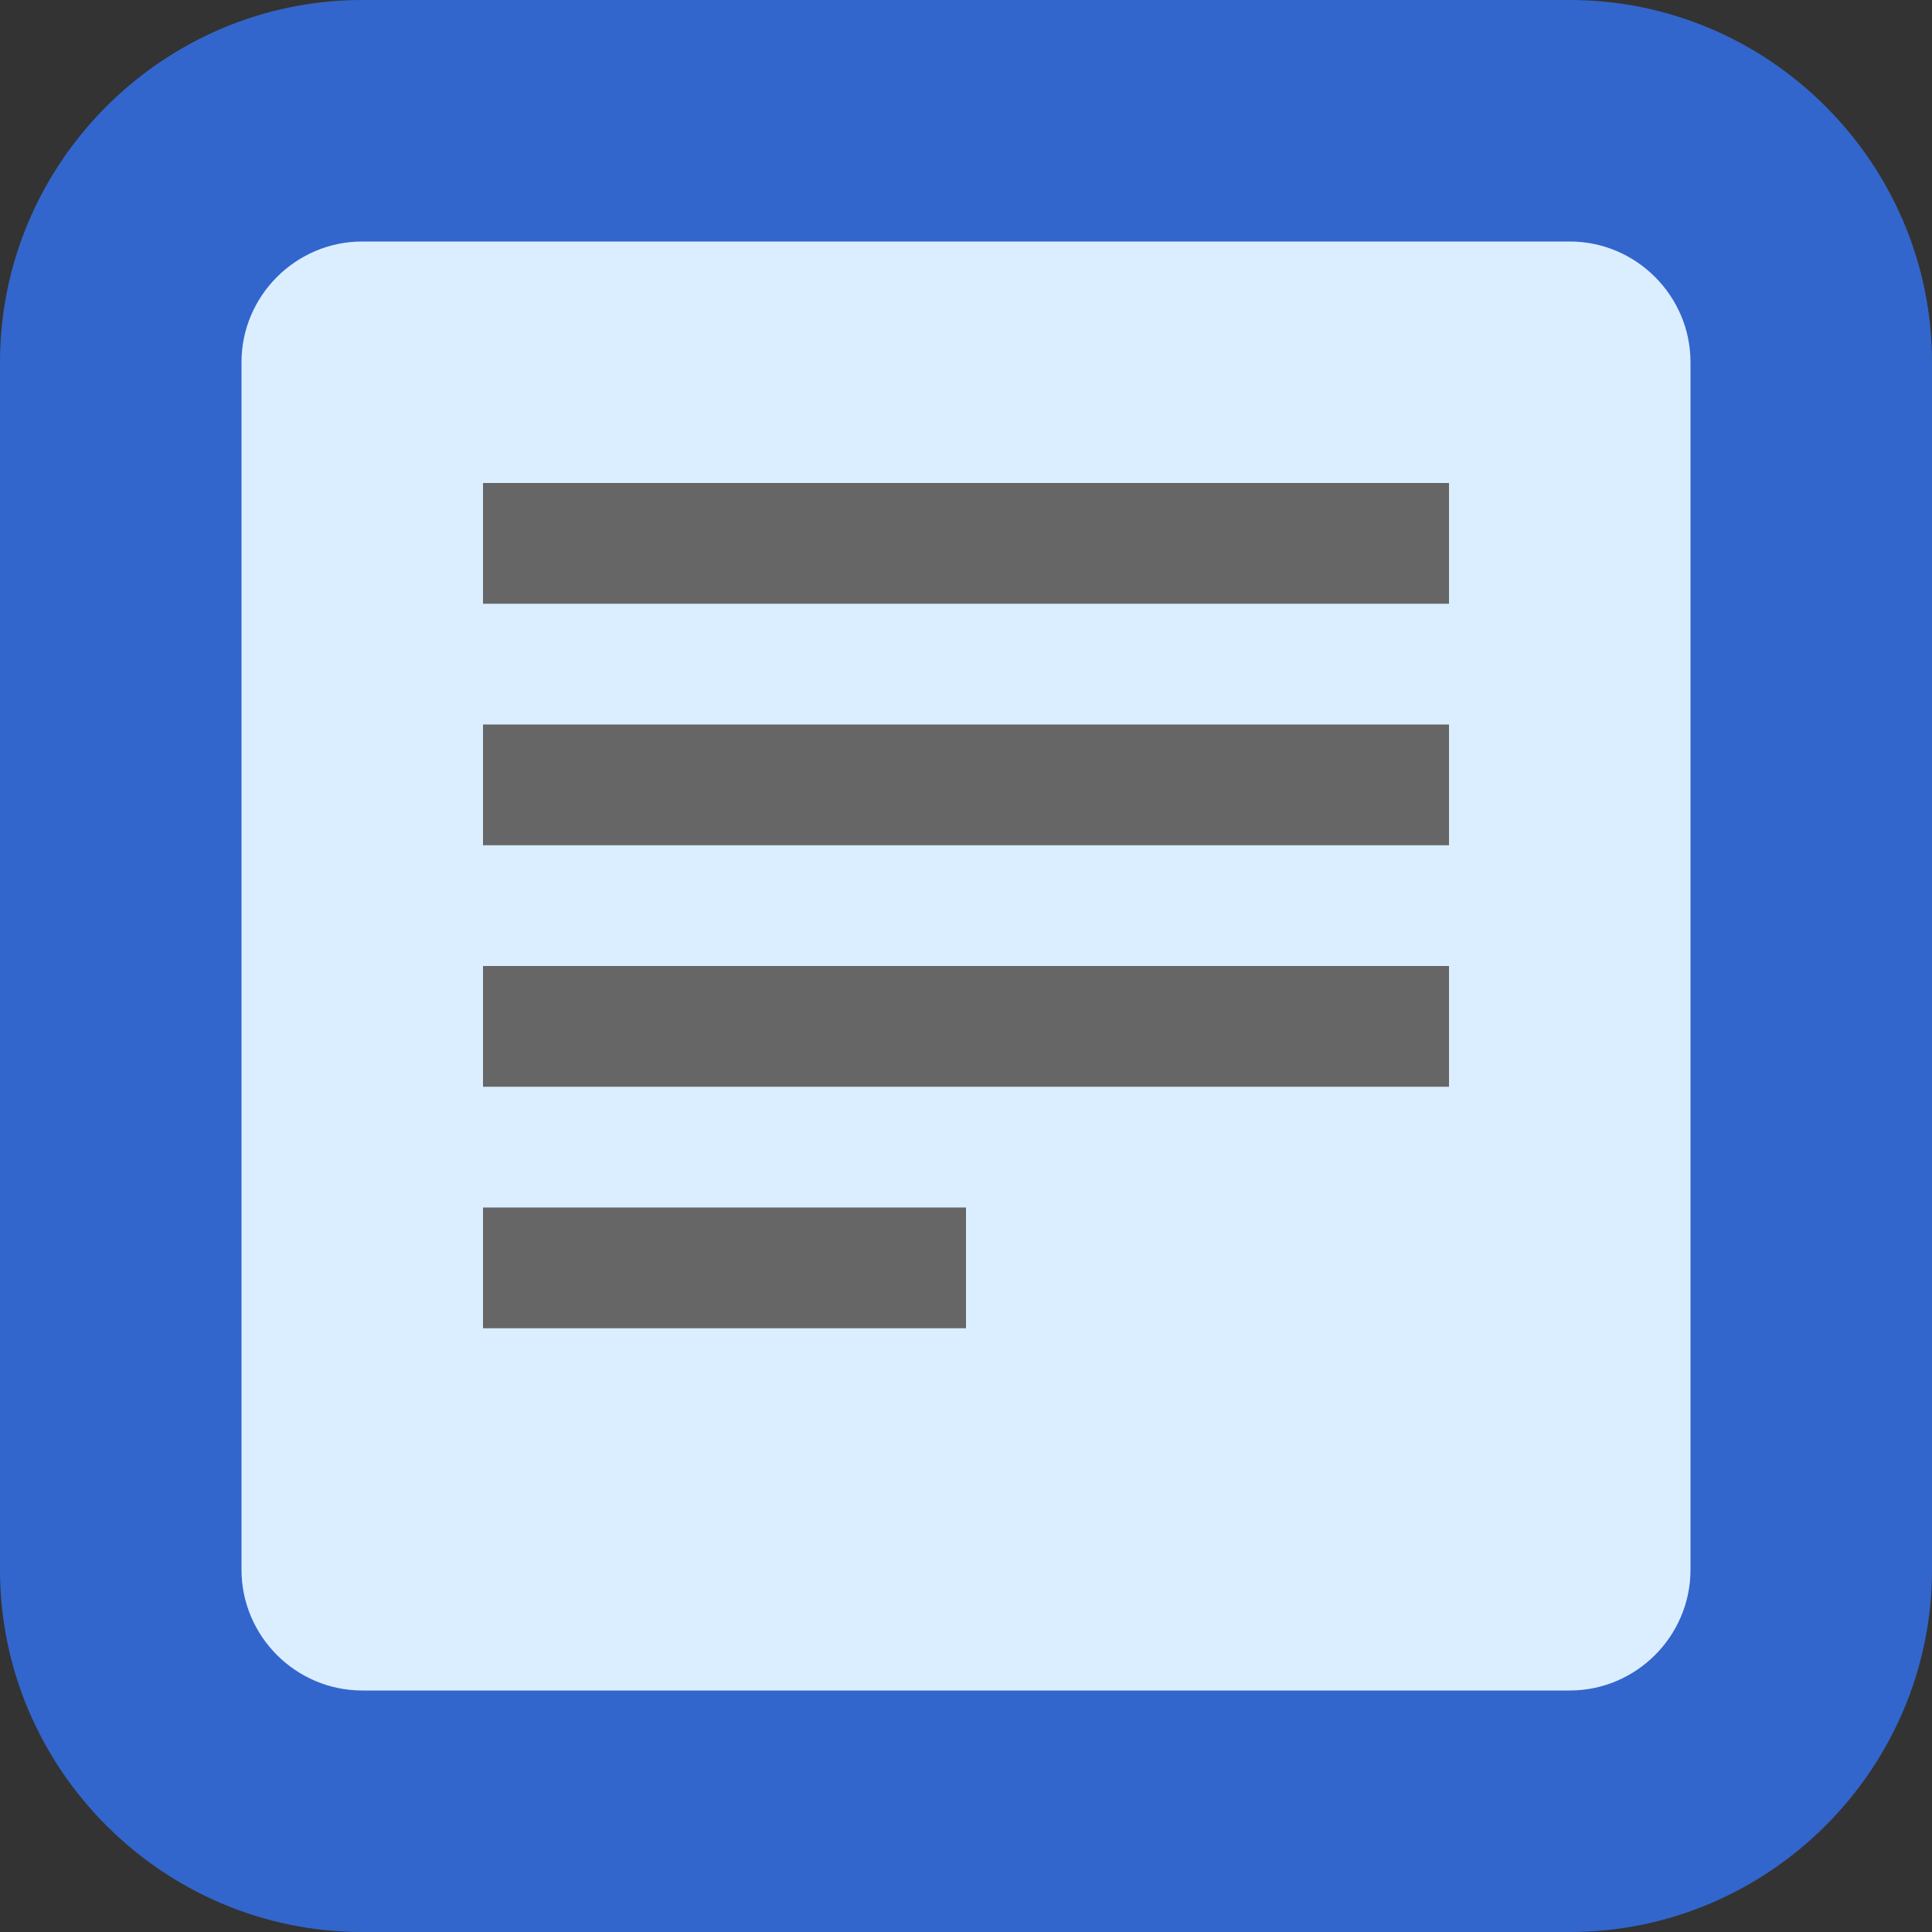 <svg xmlns="http://www.w3.org/2000/svg" xmlns:xlink="http://www.w3.org/1999/xlink" id="Calque_1" x="0" y="0" enable-background="new 0 0 32 32" version="1.1" viewBox="0 0 32 32" xml:space="preserve"><rect x="0" y="0" width="32" height="32" fill="#333333" stroke="none"/><path fill="#36C" fill-rule="evenodd" d="M26,32H6c-3.3,0-6-2.7-6-6V6c0-3.3,2.7-6,6-6h20c3.3,0,6,2.7,6,6	v20C32,29.3,29.3,32,26,32z" clip-rule="evenodd"/><path fill="#DAEEFF" fill-rule="evenodd" d="M28,6c0-1.1-0.9-2-2-2H6C4.9,4,4,4.9,4,6v20c0,1.1,0.9,2,2,2h20	c1.1,0,2-0.9,2-2V6z" clip-rule="evenodd"/><g><rect width="16" height="2" x="8" y="16" fill="#666" fill-rule="evenodd" clip-rule="evenodd"/><rect width="16" height="2" x="8" y="12" fill="#666" fill-rule="evenodd" clip-rule="evenodd"/><rect width="16" height="2" x="8" y="8" fill="#666" fill-rule="evenodd" clip-rule="evenodd"/><rect width="8" height="2" x="8" y="20" fill="#666" fill-rule="evenodd" clip-rule="evenodd"/></g></svg>